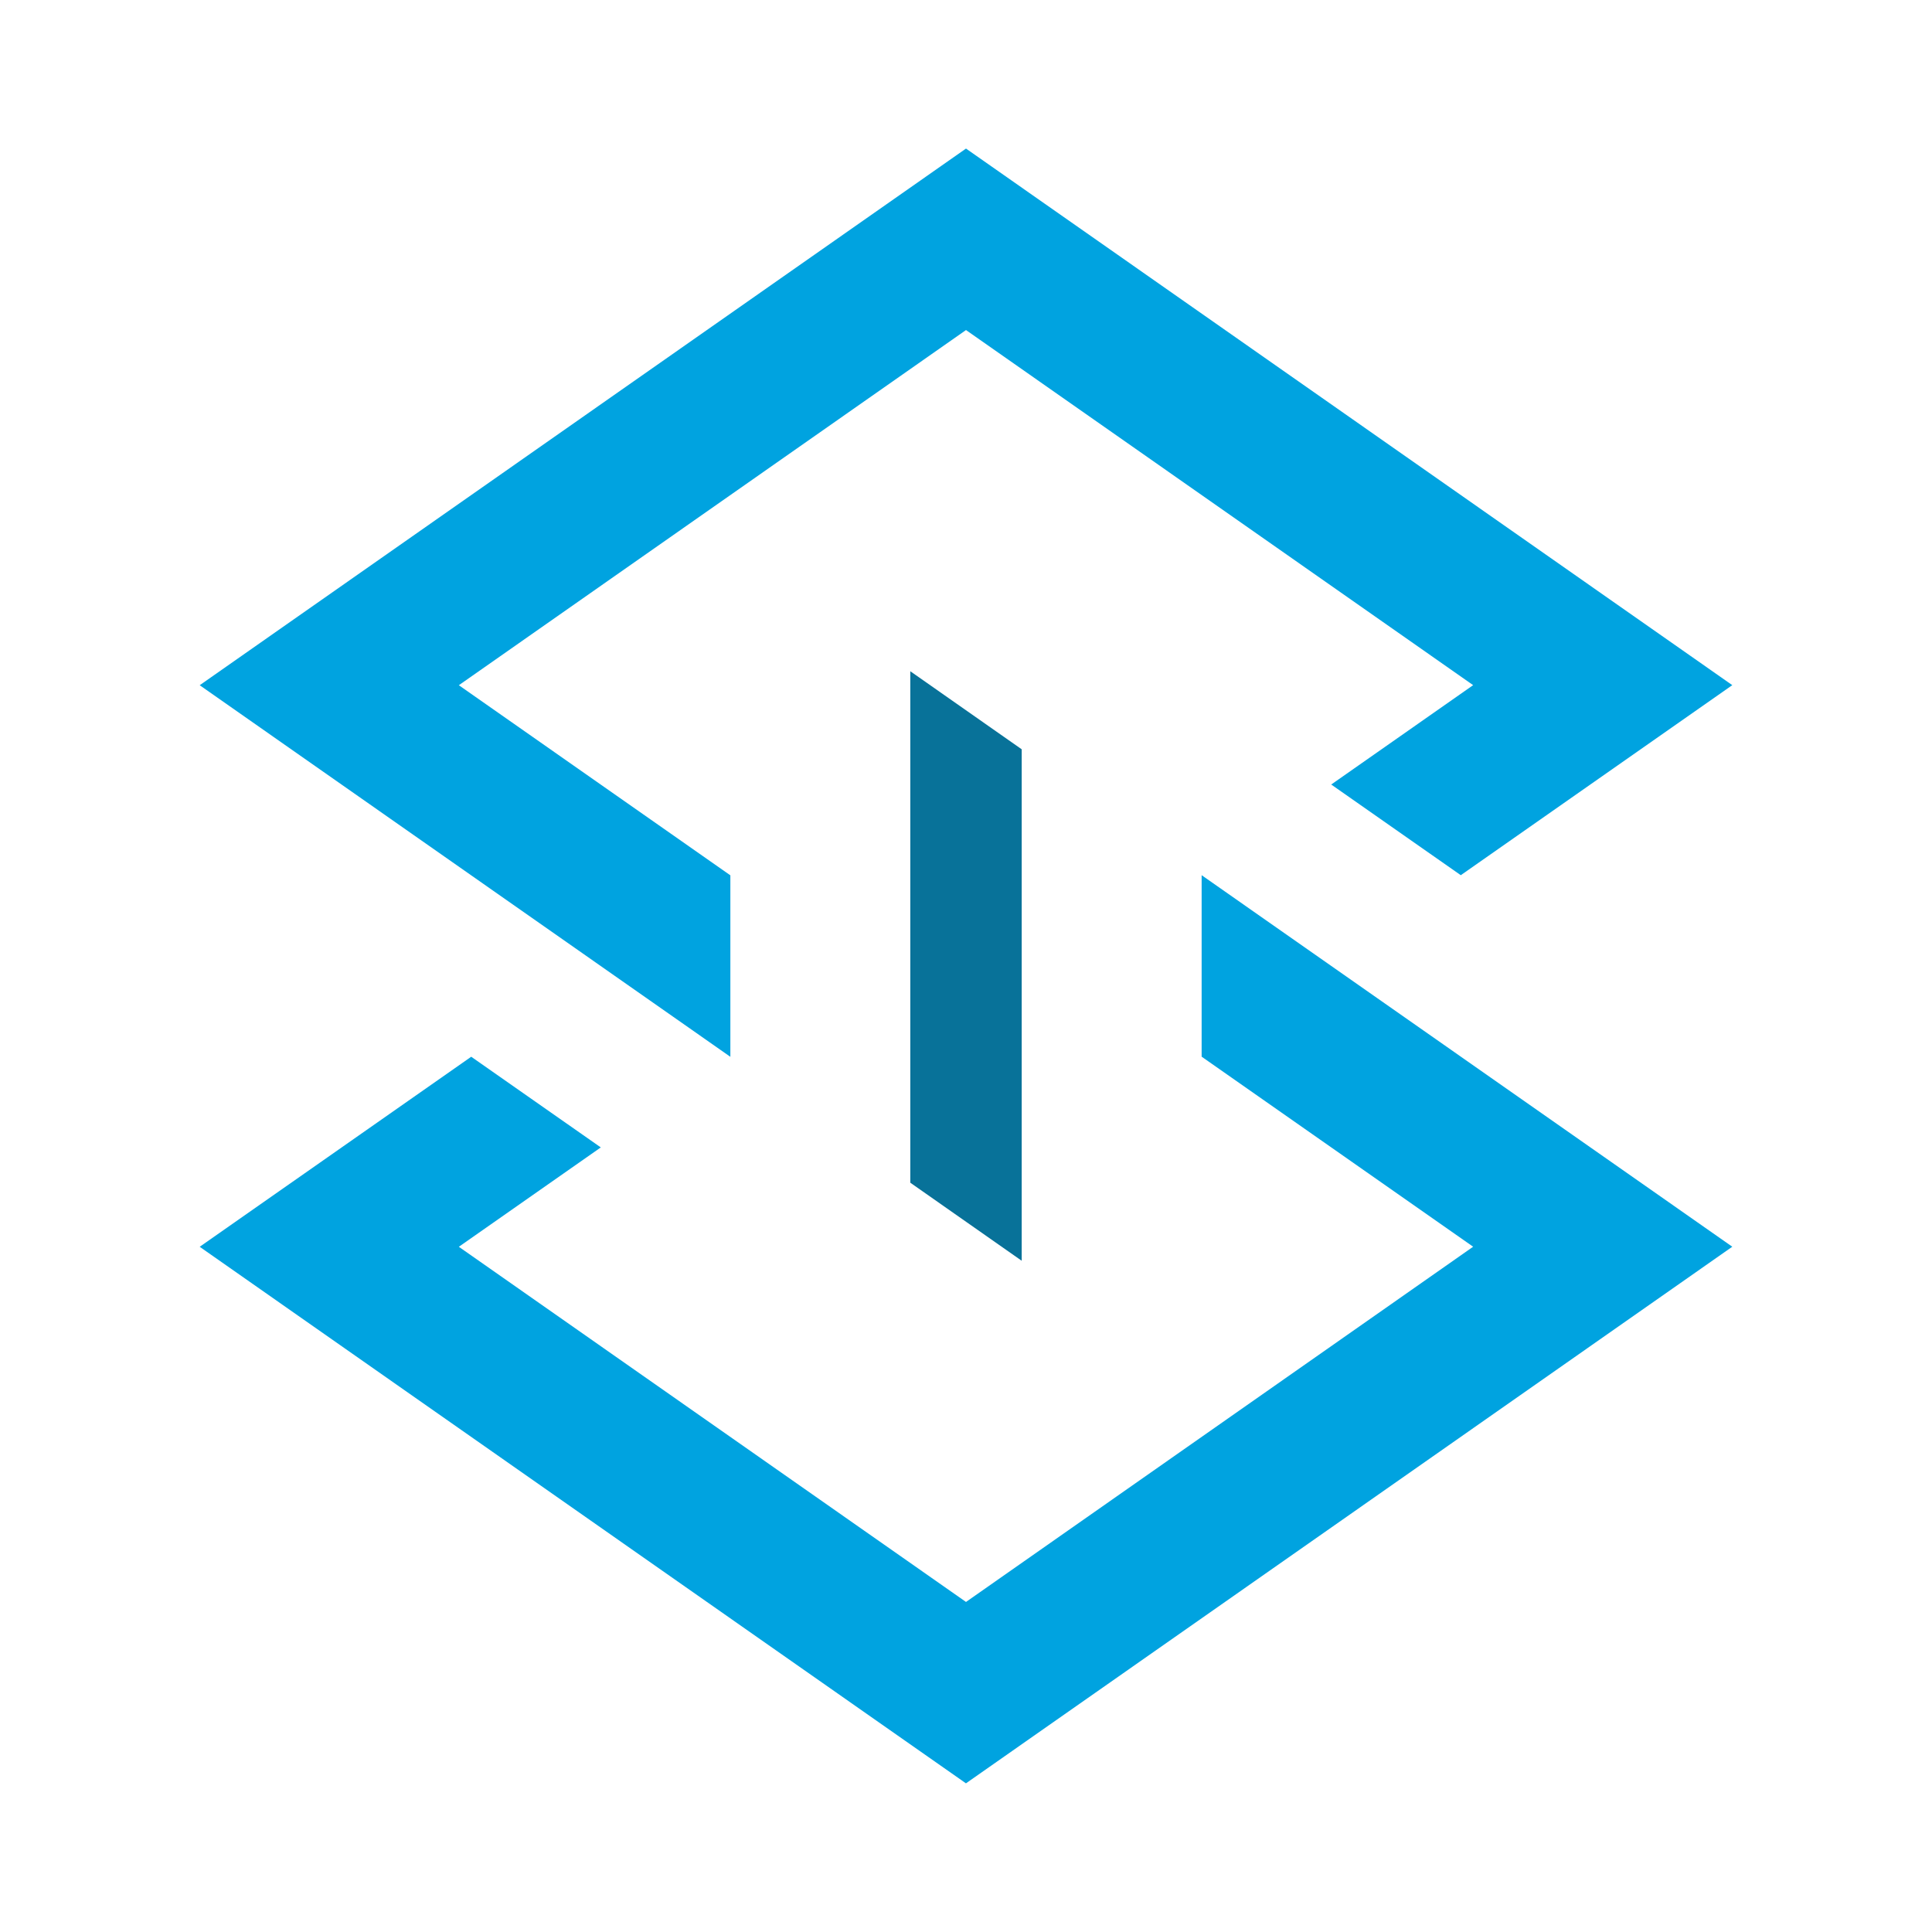 <svg width="30" height="30" viewBox="0 0 30 30" fill="none" xmlns="http://www.w3.org/2000/svg"><path fill-rule="evenodd" clip-rule="evenodd" d="M3.101 10.64L15 2.307l11.899 8.332-4.216 2.951-2.012-1.408 2.204-1.543L15 5.125 7.125 10.64l4.216 2.952v2.818l-8.24-5.77zM15 27.691l11.899-8.332-8.24-5.769v2.818l4.216 2.951L15 24.875 7.125 19.36l2.204-1.543-2.012-1.408-4.216 2.951L15 27.692z" fill="#00A3E0"/><path d="M15.865 19.577l-1.73-1.212v-7.942l1.73 1.212v7.942z" fill="#087299"/></svg>